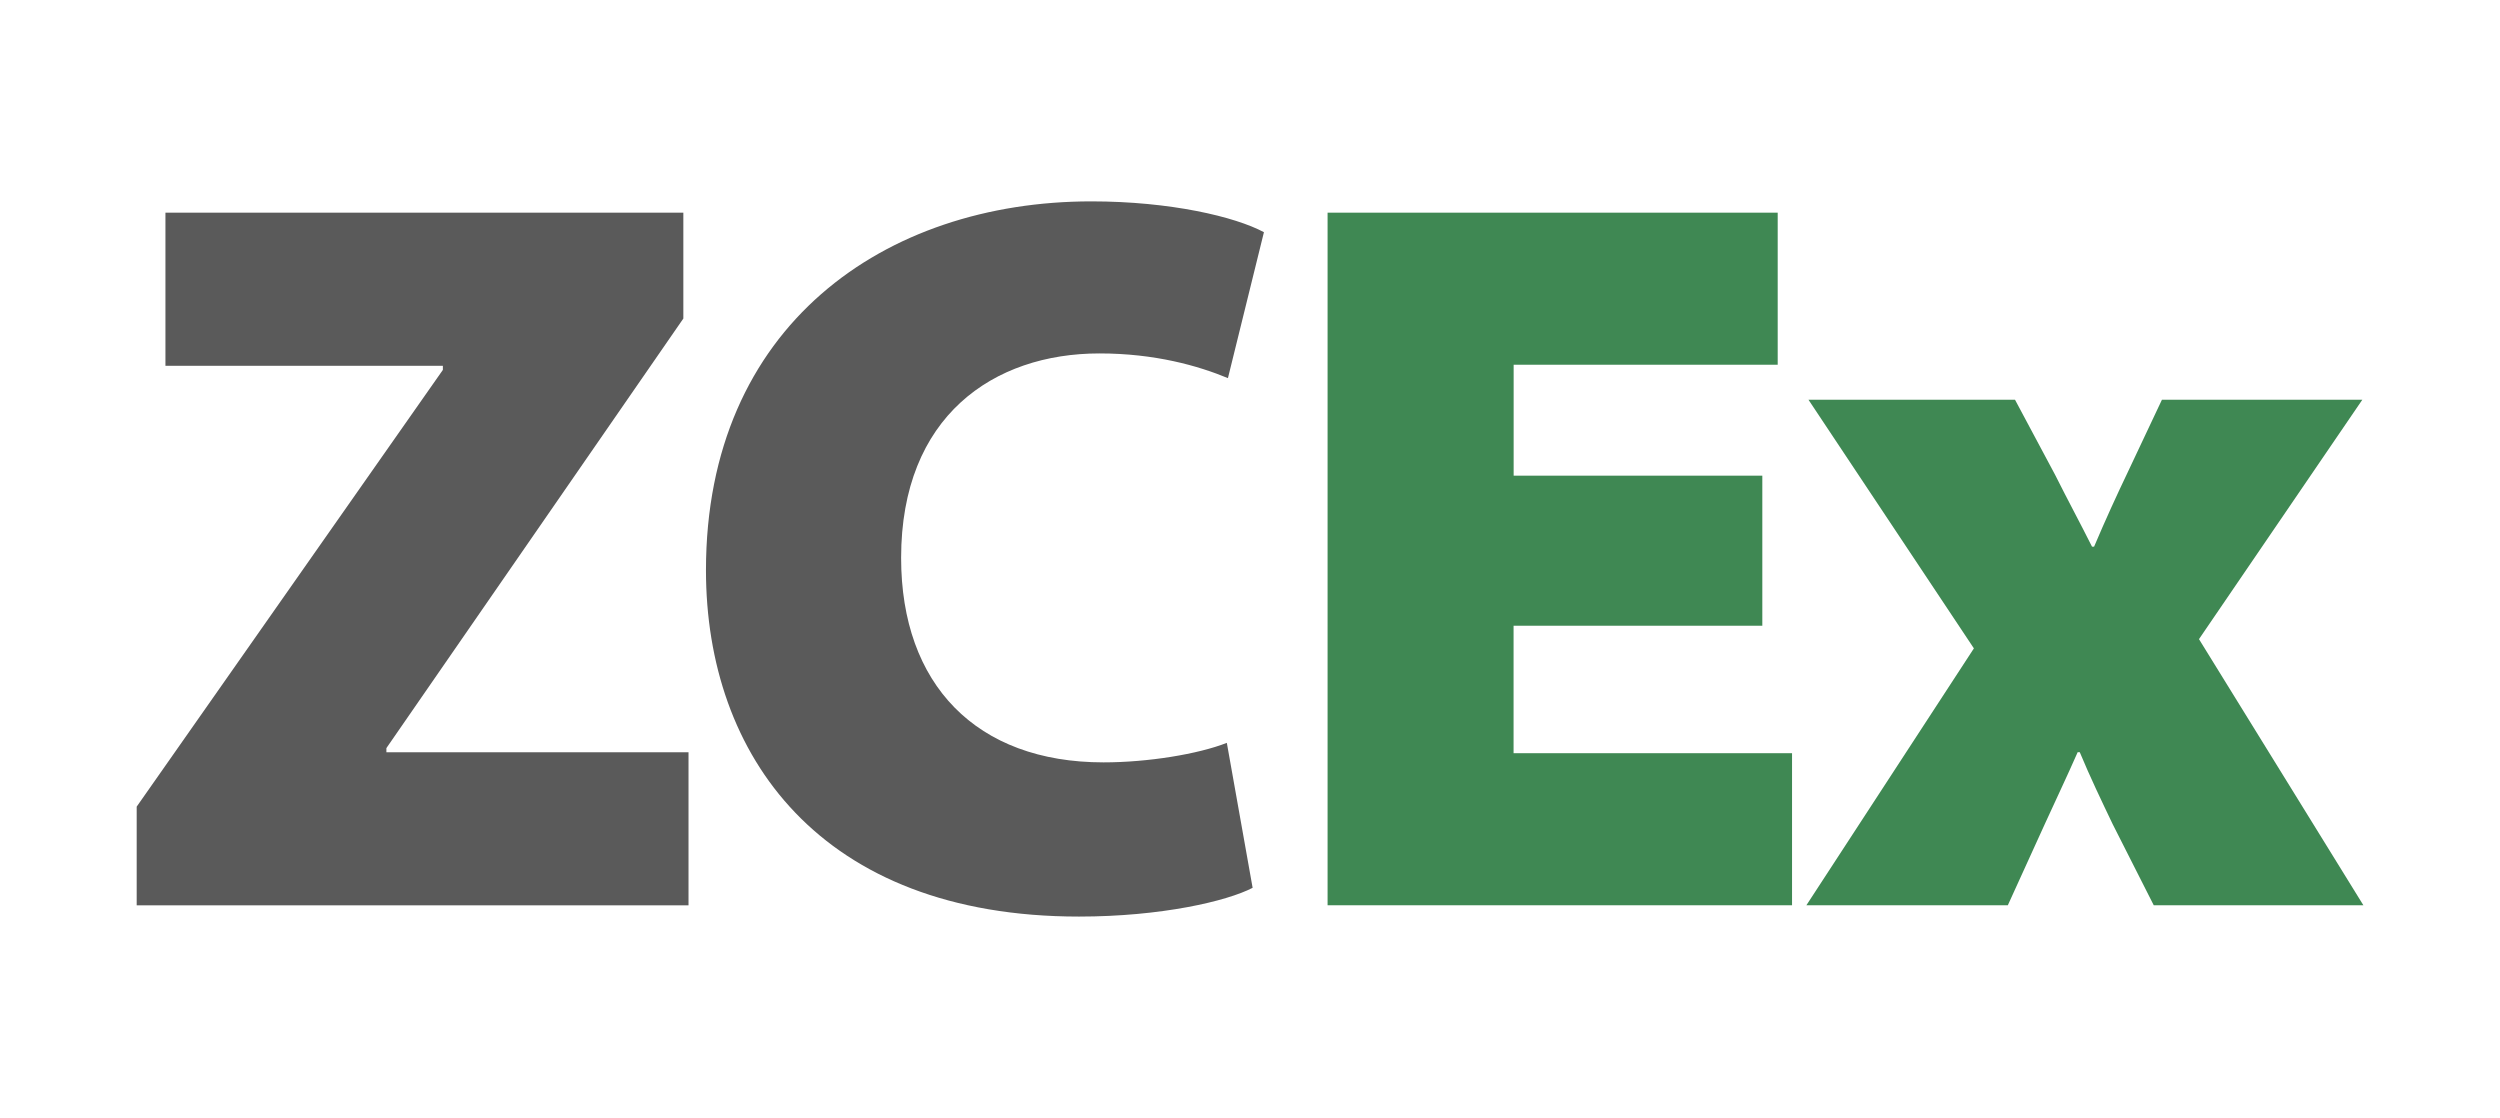 <?xml version="1.0" encoding="utf-8"?>
<!-- Generator: Adobe Illustrator 24.0.2, SVG Export Plug-In . SVG Version: 6.00 Build 0)  -->
<svg version="1.1" id="Camada_1" xmlns="http://www.w3.org/2000/svg" xmlns:xlink="http://www.w3.org/1999/xlink" x="0px" y="0px"
	 viewBox="0 0 338.19 151.23" style="enable-background:new 0 0 338.19 151.23;" xml:space="preserve">
<style type="text/css">
	.st0{fill:#5A5A5A;}
	.st1{fill:#3F8853;}
</style>
<g>
	<path class="st0" d="M18.49,109.12l41.42-59.08v-0.56H22.38V28.77h70.06v14.32l-40.17,58.11v0.56h40.87v20.71H18.49V109.12z"/>
	<path class="st0" d="M169.45,120.1c-3.48,1.81-12.37,3.89-23.49,3.89c-35.03,0-50.46-21.82-50.46-46.85
		c0-33.08,24.19-49.9,52.13-49.9c10.7,0,19.46,2.08,23.35,4.17l-4.87,19.74c-4.03-1.67-9.87-3.34-17.38-3.34
		c-14.32,0-26.83,8.48-26.83,27.66c0,17.1,10.15,27.66,27.38,27.66c5.98,0,12.79-1.11,16.68-2.64L169.45,120.1z"/>
	<path class="st1" d="M238.39,84.65h-33.64v17.24h37.67v20.57h-62.83V28.77h60.89v20.57h-35.72v15.01h33.64V84.65z"/>
	<path class="st1" d="M272.58,54.07L278,64.22c1.67,3.34,3.47,6.67,5,9.73h0.28c1.53-3.61,3.06-6.95,4.59-10.15l4.59-9.73h27.11
		l-22.1,32.39l22.24,36h-28.36l-5.56-10.98c-1.53-3.2-3.06-6.39-4.45-9.73h-0.28c-1.53,3.48-3.06,6.67-4.45,9.73l-5,10.98h-27.25
		l22.66-34.75l-22.38-33.64H272.58z"/>
</g>
</svg>

